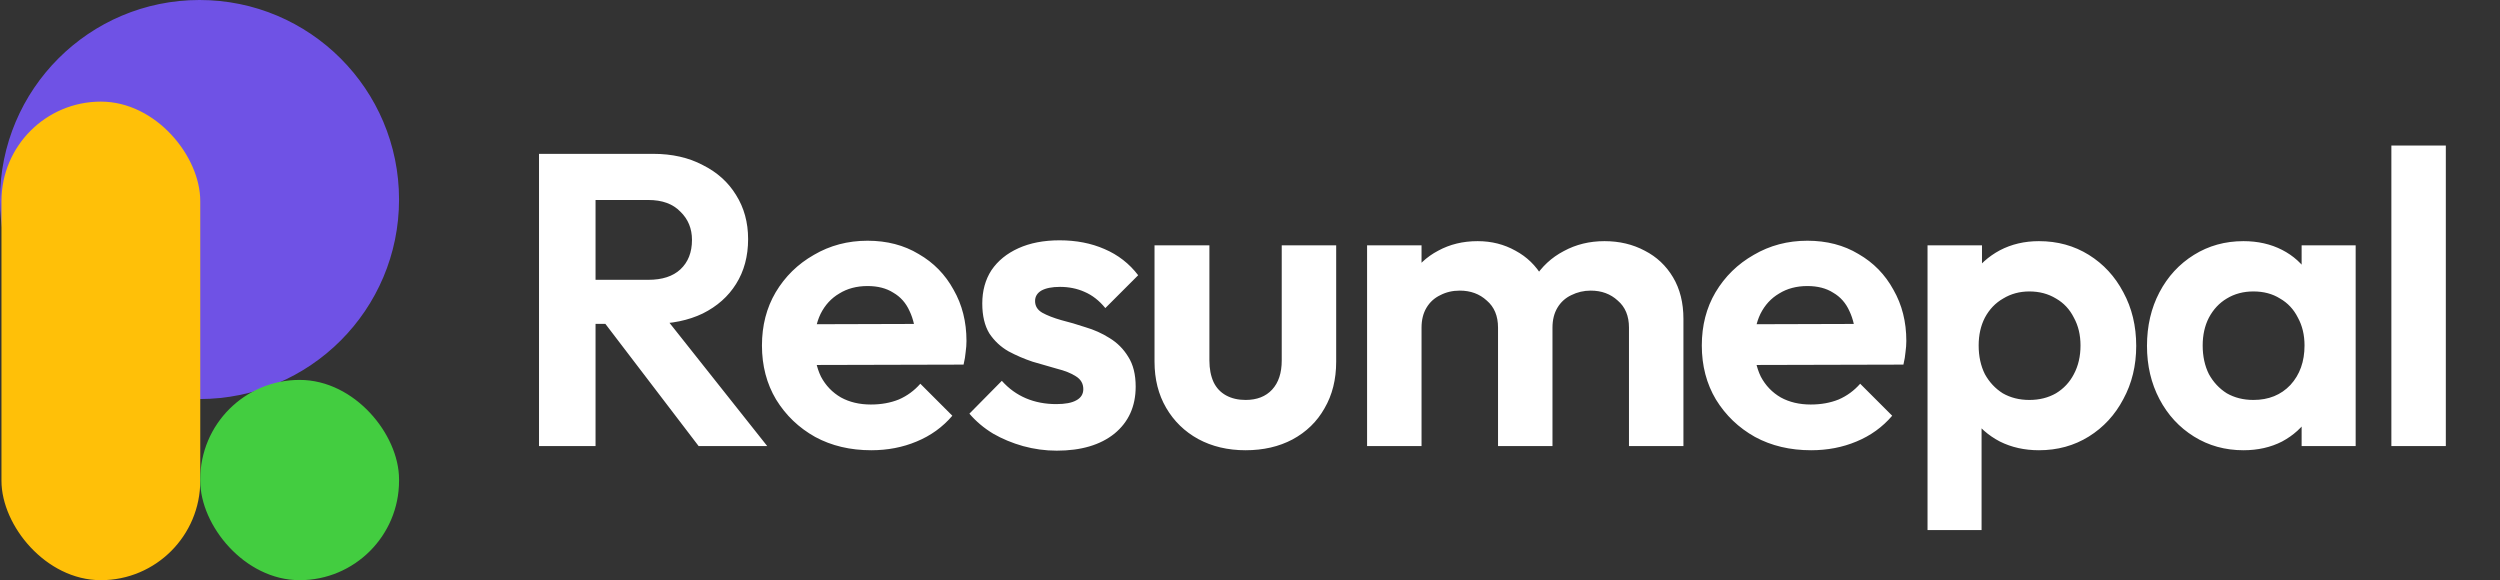 <svg width="237" height="55" viewBox="0 0 237 55" fill="none" xmlns="http://www.w3.org/2000/svg">
<rect x="0" y="0" width="237" height="55" fill="#333333" stroke="none"/>
<path d="M55.039 30.703V26.526H61.463C62.776 26.526 63.788 26.197 64.497 25.541C65.233 24.857 65.6 23.925 65.6 22.742C65.6 21.665 65.233 20.772 64.497 20.063C63.788 19.327 62.776 18.959 61.463 18.959H55.039V14.585H61.935C63.722 14.585 65.285 14.94 66.625 15.649C67.991 16.332 69.042 17.278 69.778 18.486C70.54 19.695 70.921 21.087 70.921 22.664C70.921 24.293 70.54 25.711 69.778 26.92C69.042 28.102 67.991 29.035 66.625 29.718C65.259 30.375 63.669 30.703 61.857 30.703H55.039ZM51.098 42.289V14.585H56.458V42.289H51.098ZM66.231 42.289L57.088 30.309L62.014 28.772L72.734 42.289H66.231ZM82.598 42.683C80.601 42.683 78.828 42.263 77.278 41.422C75.727 40.555 74.493 39.373 73.573 37.875C72.68 36.378 72.233 34.67 72.233 32.752C72.233 30.861 72.667 29.179 73.534 27.708C74.427 26.21 75.635 25.028 77.159 24.161C78.683 23.268 80.378 22.821 82.243 22.821C84.082 22.821 85.698 23.242 87.09 24.082C88.509 24.897 89.612 26.027 90.401 27.471C91.215 28.89 91.622 30.506 91.622 32.319C91.622 32.66 91.596 33.015 91.543 33.383C91.517 33.724 91.451 34.118 91.346 34.565L75.347 34.605V30.742L88.942 30.703L86.854 32.319C86.801 31.189 86.591 30.243 86.223 29.481C85.882 28.72 85.369 28.142 84.686 27.747C84.029 27.327 83.215 27.117 82.243 27.117C81.218 27.117 80.325 27.353 79.563 27.826C78.801 28.273 78.21 28.916 77.79 29.757C77.396 30.572 77.199 31.544 77.199 32.673C77.199 33.83 77.409 34.841 77.829 35.708C78.276 36.549 78.906 37.206 79.721 37.678C80.535 38.125 81.481 38.348 82.558 38.348C83.53 38.348 84.41 38.191 85.199 37.875C85.987 37.534 86.67 37.035 87.248 36.378L90.282 39.412C89.363 40.489 88.233 41.304 86.893 41.856C85.58 42.407 84.148 42.683 82.598 42.683ZM100.175 42.723C99.097 42.723 98.033 42.578 96.982 42.289C95.958 42 95.012 41.606 94.145 41.107C93.278 40.581 92.529 39.951 91.899 39.215L94.973 36.102C95.629 36.838 96.391 37.389 97.258 37.757C98.125 38.125 99.084 38.309 100.135 38.309C100.976 38.309 101.606 38.191 102.027 37.954C102.473 37.718 102.697 37.363 102.697 36.89C102.697 36.365 102.46 35.958 101.987 35.669C101.541 35.38 100.95 35.143 100.214 34.959C99.478 34.749 98.703 34.526 97.889 34.289C97.101 34.026 96.339 33.698 95.603 33.304C94.868 32.884 94.263 32.319 93.79 31.609C93.344 30.874 93.12 29.928 93.12 28.772C93.12 27.564 93.409 26.513 93.987 25.619C94.592 24.726 95.445 24.03 96.549 23.531C97.652 23.032 98.953 22.782 100.45 22.782C102.027 22.782 103.445 23.058 104.707 23.61C105.994 24.161 107.058 24.989 107.899 26.092L104.785 29.206C104.207 28.496 103.551 27.984 102.815 27.669C102.106 27.353 101.331 27.196 100.49 27.196C99.728 27.196 99.137 27.314 98.716 27.55C98.322 27.787 98.125 28.115 98.125 28.536C98.125 29.009 98.349 29.376 98.795 29.639C99.268 29.902 99.872 30.138 100.608 30.348C101.344 30.532 102.106 30.756 102.894 31.018C103.708 31.255 104.47 31.596 105.179 32.043C105.915 32.49 106.506 33.081 106.953 33.816C107.426 34.552 107.662 35.498 107.662 36.654C107.662 38.519 106.992 40.004 105.652 41.107C104.312 42.184 102.487 42.723 100.175 42.723ZM118.079 42.683C116.398 42.683 114.9 42.329 113.587 41.619C112.299 40.91 111.288 39.925 110.552 38.664C109.817 37.403 109.449 35.944 109.449 34.289V23.255H114.651V34.171C114.651 34.959 114.782 35.642 115.045 36.22C115.308 36.772 115.702 37.192 116.227 37.481C116.753 37.77 117.37 37.915 118.079 37.915C119.156 37.915 119.997 37.586 120.601 36.93C121.206 36.273 121.508 35.353 121.508 34.171V23.255H126.67V34.289C126.67 35.971 126.303 37.442 125.567 38.703C124.858 39.964 123.846 40.949 122.532 41.659C121.245 42.342 119.761 42.683 118.079 42.683ZM129.599 42.289V23.255H134.762V42.289H129.599ZM142.013 42.289V31.058C142.013 29.954 141.658 29.1 140.949 28.496C140.266 27.866 139.412 27.55 138.387 27.55C137.704 27.55 137.087 27.695 136.535 27.984C135.983 28.247 135.55 28.641 135.235 29.166C134.919 29.692 134.762 30.322 134.762 31.058L132.752 30.073C132.752 28.601 133.067 27.327 133.698 26.25C134.355 25.173 135.235 24.345 136.338 23.767C137.442 23.163 138.69 22.861 140.082 22.861C141.396 22.861 142.591 23.163 143.668 23.767C144.745 24.345 145.599 25.173 146.23 26.25C146.86 27.301 147.175 28.575 147.175 30.073V42.289H142.013ZM154.427 42.289V31.058C154.427 29.954 154.072 29.1 153.363 28.496C152.68 27.866 151.826 27.55 150.801 27.55C150.144 27.55 149.527 27.695 148.949 27.984C148.397 28.247 147.964 28.641 147.648 29.166C147.333 29.692 147.175 30.322 147.175 31.058L144.22 30.348C144.325 28.825 144.732 27.511 145.442 26.407C146.151 25.278 147.084 24.411 148.24 23.806C149.396 23.176 150.683 22.861 152.102 22.861C153.52 22.861 154.795 23.163 155.924 23.767C157.054 24.345 157.947 25.186 158.604 26.289C159.261 27.393 159.589 28.706 159.589 30.23V42.289H154.427ZM171.695 42.683C169.698 42.683 167.925 42.263 166.375 41.422C164.825 40.555 163.59 39.373 162.67 37.875C161.777 36.378 161.331 34.67 161.331 32.752C161.331 30.861 161.764 29.179 162.631 27.708C163.524 26.21 164.733 25.028 166.257 24.161C167.78 23.268 169.475 22.821 171.34 22.821C173.179 22.821 174.795 23.242 176.188 24.082C177.606 24.897 178.71 26.027 179.498 27.471C180.312 28.89 180.72 30.506 180.72 32.319C180.72 32.66 180.693 33.015 180.641 33.383C180.615 33.724 180.549 34.118 180.444 34.565L164.444 34.605V30.742L178.04 30.703L175.951 32.319C175.899 31.189 175.688 30.243 175.321 29.481C174.979 28.72 174.467 28.142 173.784 27.747C173.127 27.327 172.312 27.117 171.34 27.117C170.316 27.117 169.422 27.353 168.661 27.826C167.899 28.273 167.308 28.916 166.887 29.757C166.493 30.572 166.296 31.544 166.296 32.673C166.296 33.83 166.506 34.841 166.927 35.708C167.373 36.549 168.004 37.206 168.818 37.678C169.633 38.125 170.578 38.348 171.656 38.348C172.628 38.348 173.508 38.191 174.296 37.875C175.084 37.534 175.767 37.035 176.345 36.378L179.38 39.412C178.46 40.489 177.33 41.304 175.991 41.856C174.677 42.407 173.245 42.683 171.695 42.683ZM193.292 42.683C191.925 42.683 190.691 42.407 189.587 41.856C188.484 41.278 187.604 40.503 186.947 39.531C186.29 38.559 185.935 37.442 185.883 36.181V29.442C185.935 28.181 186.29 27.064 186.947 26.092C187.63 25.094 188.51 24.306 189.587 23.728C190.691 23.15 191.925 22.861 193.292 22.861C195.052 22.861 196.628 23.294 198.021 24.161C199.413 25.028 200.503 26.21 201.292 27.708C202.106 29.206 202.513 30.9 202.513 32.792C202.513 34.657 202.106 36.339 201.292 37.836C200.503 39.334 199.413 40.516 198.021 41.383C196.628 42.25 195.052 42.683 193.292 42.683ZM182.73 50.25V23.255H187.893V28.26L187.026 32.87L187.853 37.481V50.25H182.73ZM192.385 37.915C193.331 37.915 194.172 37.705 194.907 37.284C195.643 36.838 196.208 36.233 196.602 35.471C197.022 34.683 197.232 33.777 197.232 32.752C197.232 31.754 197.022 30.874 196.602 30.112C196.208 29.324 195.643 28.72 194.907 28.299C194.172 27.852 193.331 27.629 192.385 27.629C191.466 27.629 190.638 27.852 189.902 28.299C189.167 28.72 188.589 29.324 188.168 30.112C187.774 30.874 187.577 31.754 187.577 32.752C187.577 33.777 187.774 34.683 188.168 35.471C188.589 36.233 189.154 36.838 189.863 37.284C190.599 37.705 191.439 37.915 192.385 37.915ZM212.676 42.683C210.942 42.683 209.379 42.25 207.987 41.383C206.594 40.516 205.504 39.334 204.716 37.836C203.928 36.339 203.534 34.657 203.534 32.792C203.534 30.9 203.928 29.206 204.716 27.708C205.504 26.21 206.594 25.028 207.987 24.161C209.379 23.294 210.942 22.861 212.676 22.861C214.043 22.861 215.264 23.137 216.341 23.688C217.419 24.24 218.272 25.015 218.903 26.013C219.56 26.985 219.914 28.089 219.967 29.324V36.181C219.914 37.442 219.56 38.559 218.903 39.531C218.272 40.503 217.419 41.278 216.341 41.856C215.264 42.407 214.043 42.683 212.676 42.683ZM213.622 37.915C215.067 37.915 216.236 37.442 217.13 36.496C218.023 35.524 218.469 34.276 218.469 32.752C218.469 31.754 218.259 30.874 217.839 30.112C217.445 29.324 216.88 28.72 216.144 28.299C215.435 27.852 214.594 27.629 213.622 27.629C212.676 27.629 211.836 27.852 211.1 28.299C210.391 28.72 209.826 29.324 209.405 30.112C209.011 30.874 208.814 31.754 208.814 32.752C208.814 33.777 209.011 34.683 209.405 35.471C209.826 36.233 210.391 36.838 211.1 37.284C211.836 37.705 212.676 37.915 213.622 37.915ZM218.194 42.289V37.166L219.021 32.516L218.194 27.944V23.255H223.317V42.289H218.194ZM226.702 42.289V13.797H231.864V42.289H226.702Z" fill="white"/>
<path d="M37.484 18.915C37.484 29.171 29.171 37.484 18.915 37.484C8.659 37.484 0.345 29.171 0.345 18.915C0.345 8.659 8.659 0.345 18.915 0.345C29.171 0.345 37.484 8.659 37.484 18.915Z" fill="#6F52E5" stroke="#6F52E5" stroke-width="0.691"/>
<rect x="0.485" y="9.978" width="18.154" height="44.677" rx="9.077" fill="#FFC008" stroke="#FFC008" stroke-width="0.691"/>
<rect x="19.33" y="36.361" width="18.154" height="18.294" rx="9.077" fill="#43CD40" stroke="#43CD40" stroke-width="0.691"/>
</svg>
